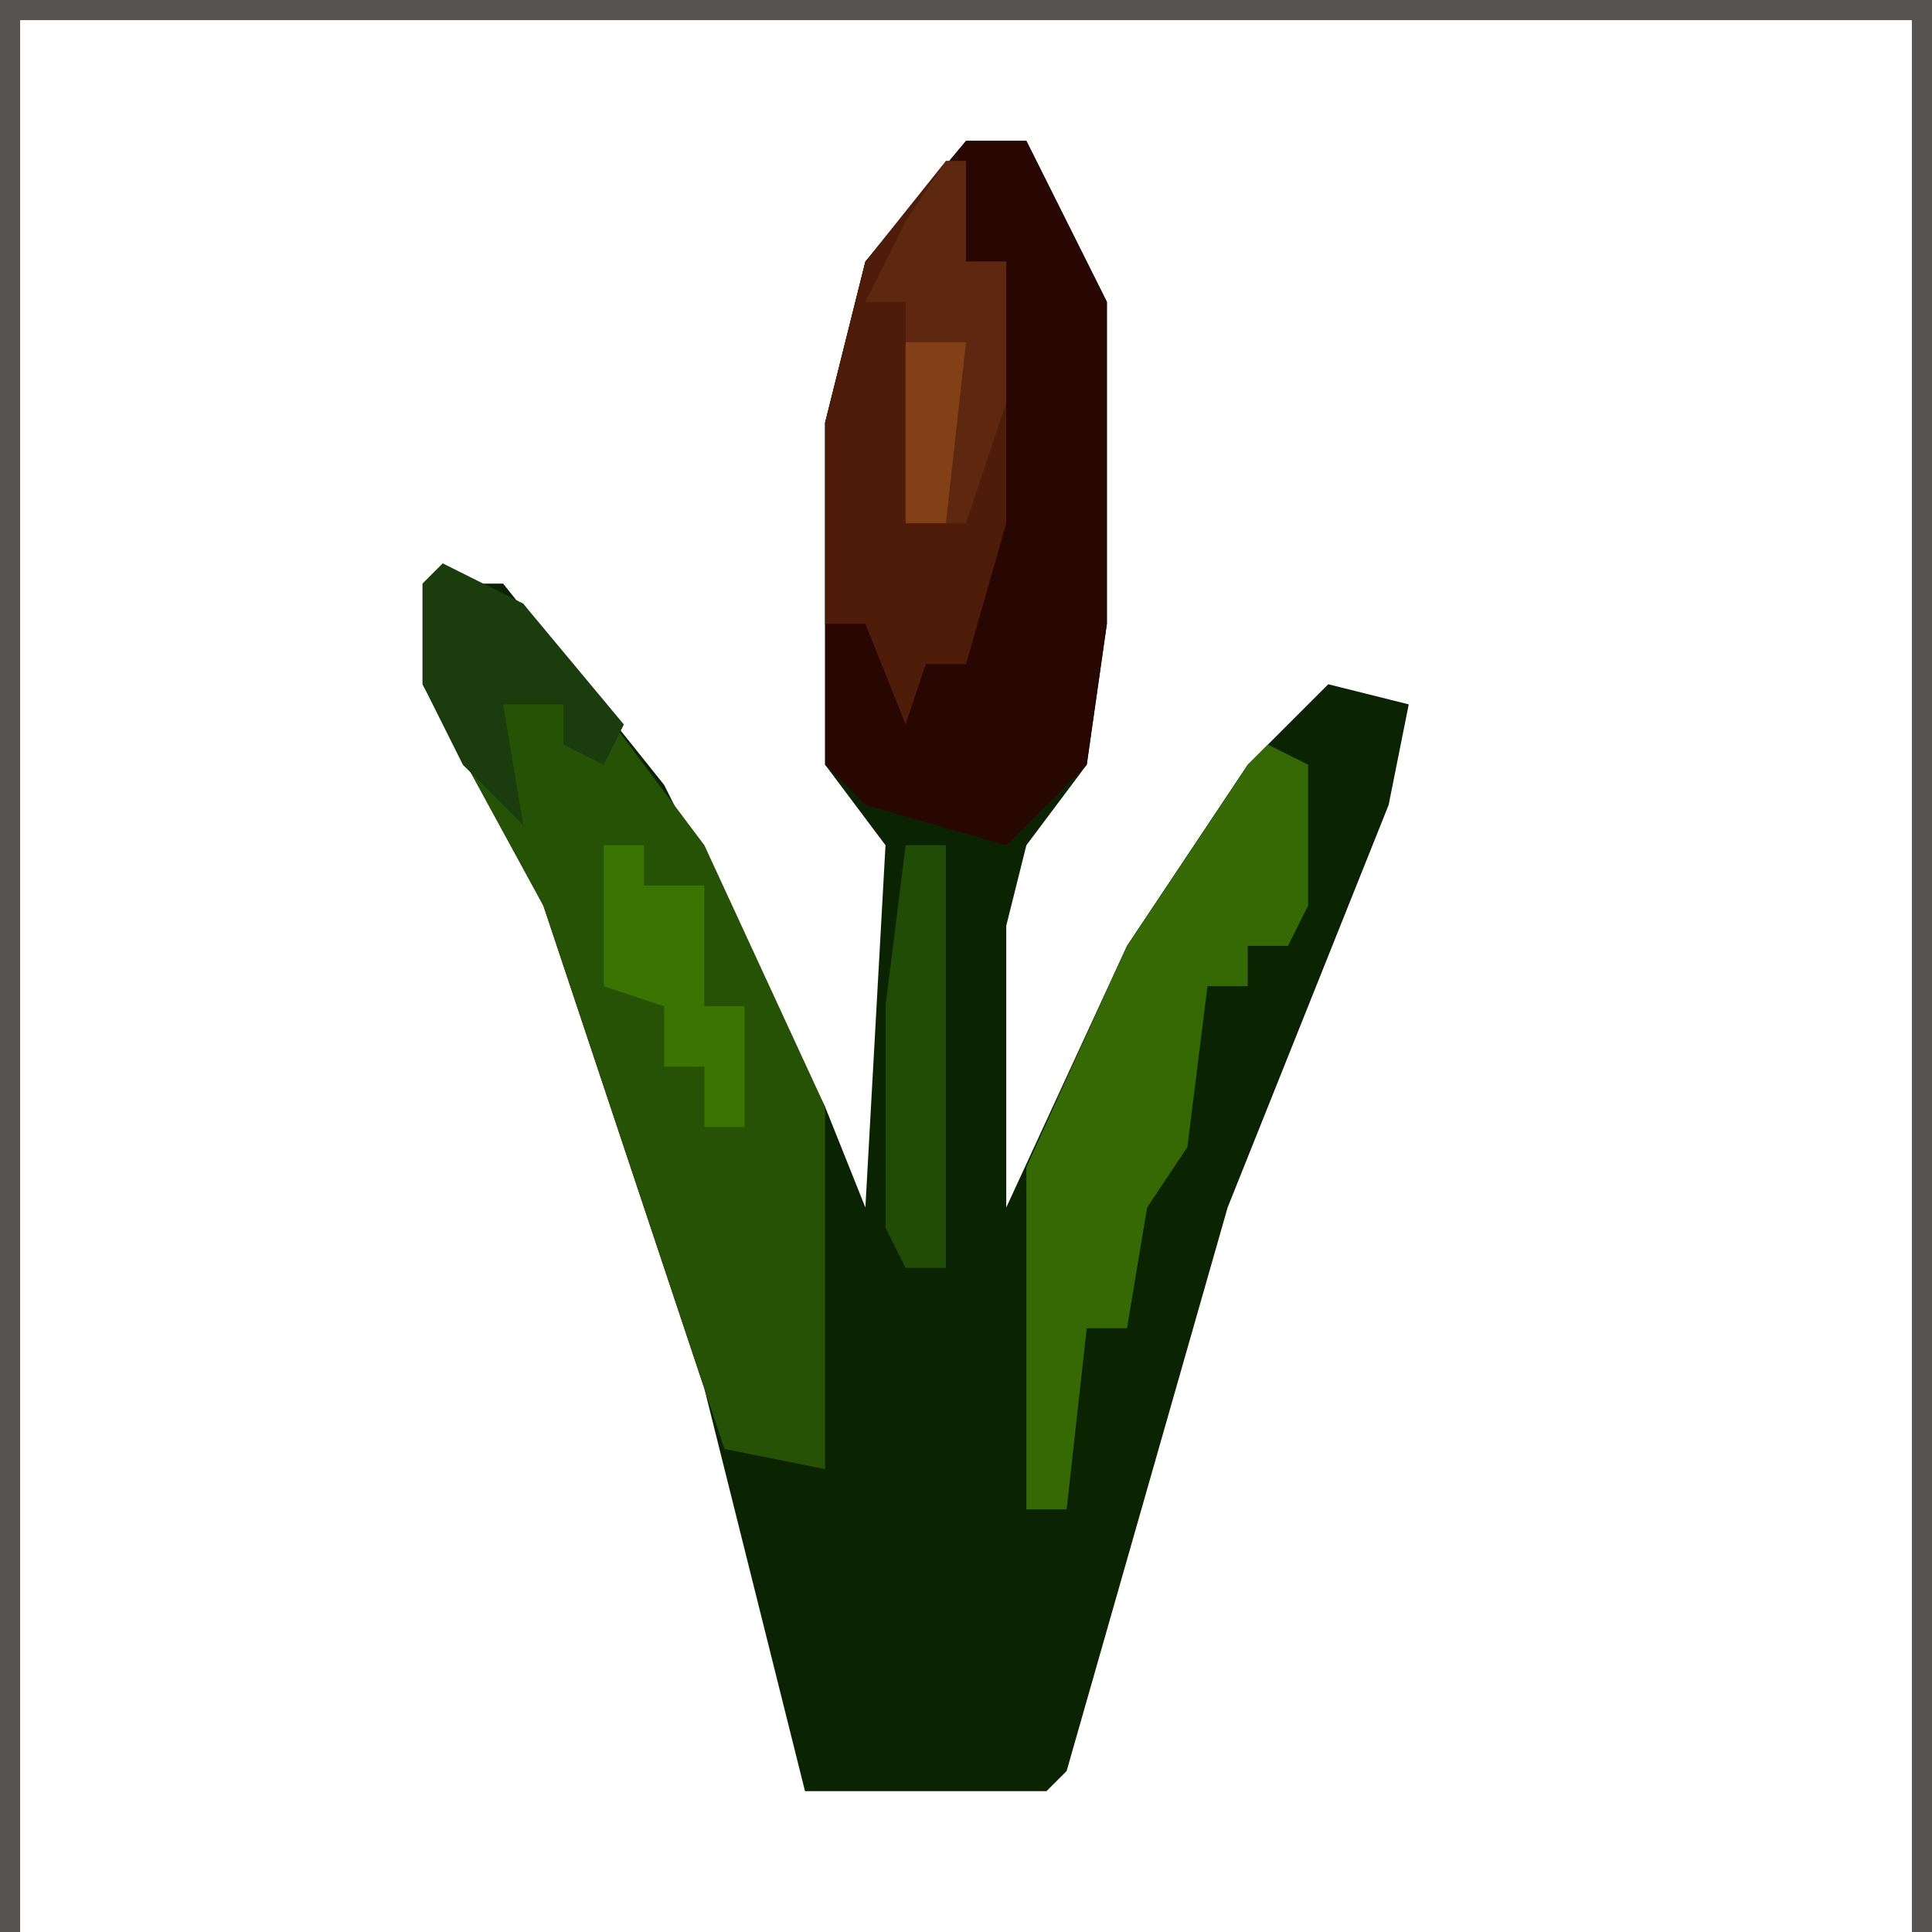 <svg xmlns="http://www.w3.org/2000/svg" width="96" height="96"><path fill="#0A2402" d="M48 7h3l4 8v16l-1 7-3 4-1 4v14l6-13 6-9 4-4 4 1-1 5-8 20-8 28-1 1H40l-5-20-8-24-6-11v-5h4l8 10 8 16 2 5 1-18-3-4V21l2-8Z"/><path fill="#280602" d="M48 7h3l4 8v16l-1 7-4 4-7-2-2-2V21l2-8Z"/><path fill="#255205" d="m22 28 4 2 9 12 6 13v18l-5-1-9-27-6-11v-5Z"/><path fill="#565453" d="M0 0h96v96h-1V1H1v95H0Z"/><path fill="#346904" d="m63 37 2 1v7l-1 2h-2v2h-2l-1 8-2 3-1 6h-2l-1 9h-2V58l5-11 6-9Z"/><path fill="#4F1C09" d="M47 8h1v5h2v13l-2 7h-2l-1 3-2-5h-2V21l2-8Z"/><path fill="#5E2810" d="M47 8h1v5h2v7l-2 6h-3V15h-2l2-4Z"/><path fill="#1B3C0D" d="m22 28 4 2 5 6-1 2-2-1v-2h-3l1 6-3-3-2-4v-5Z"/><path fill="#204C05" d="M45 42h2v21h-2l-1-2V50Z"/><path fill="#3B7400" d="M30 42h2v2h3v6h2v6h-2v-3h-2v-3l-3-1Z"/><path fill="#824017" d="M45 17h3l-1 9h-2Z"/></svg>